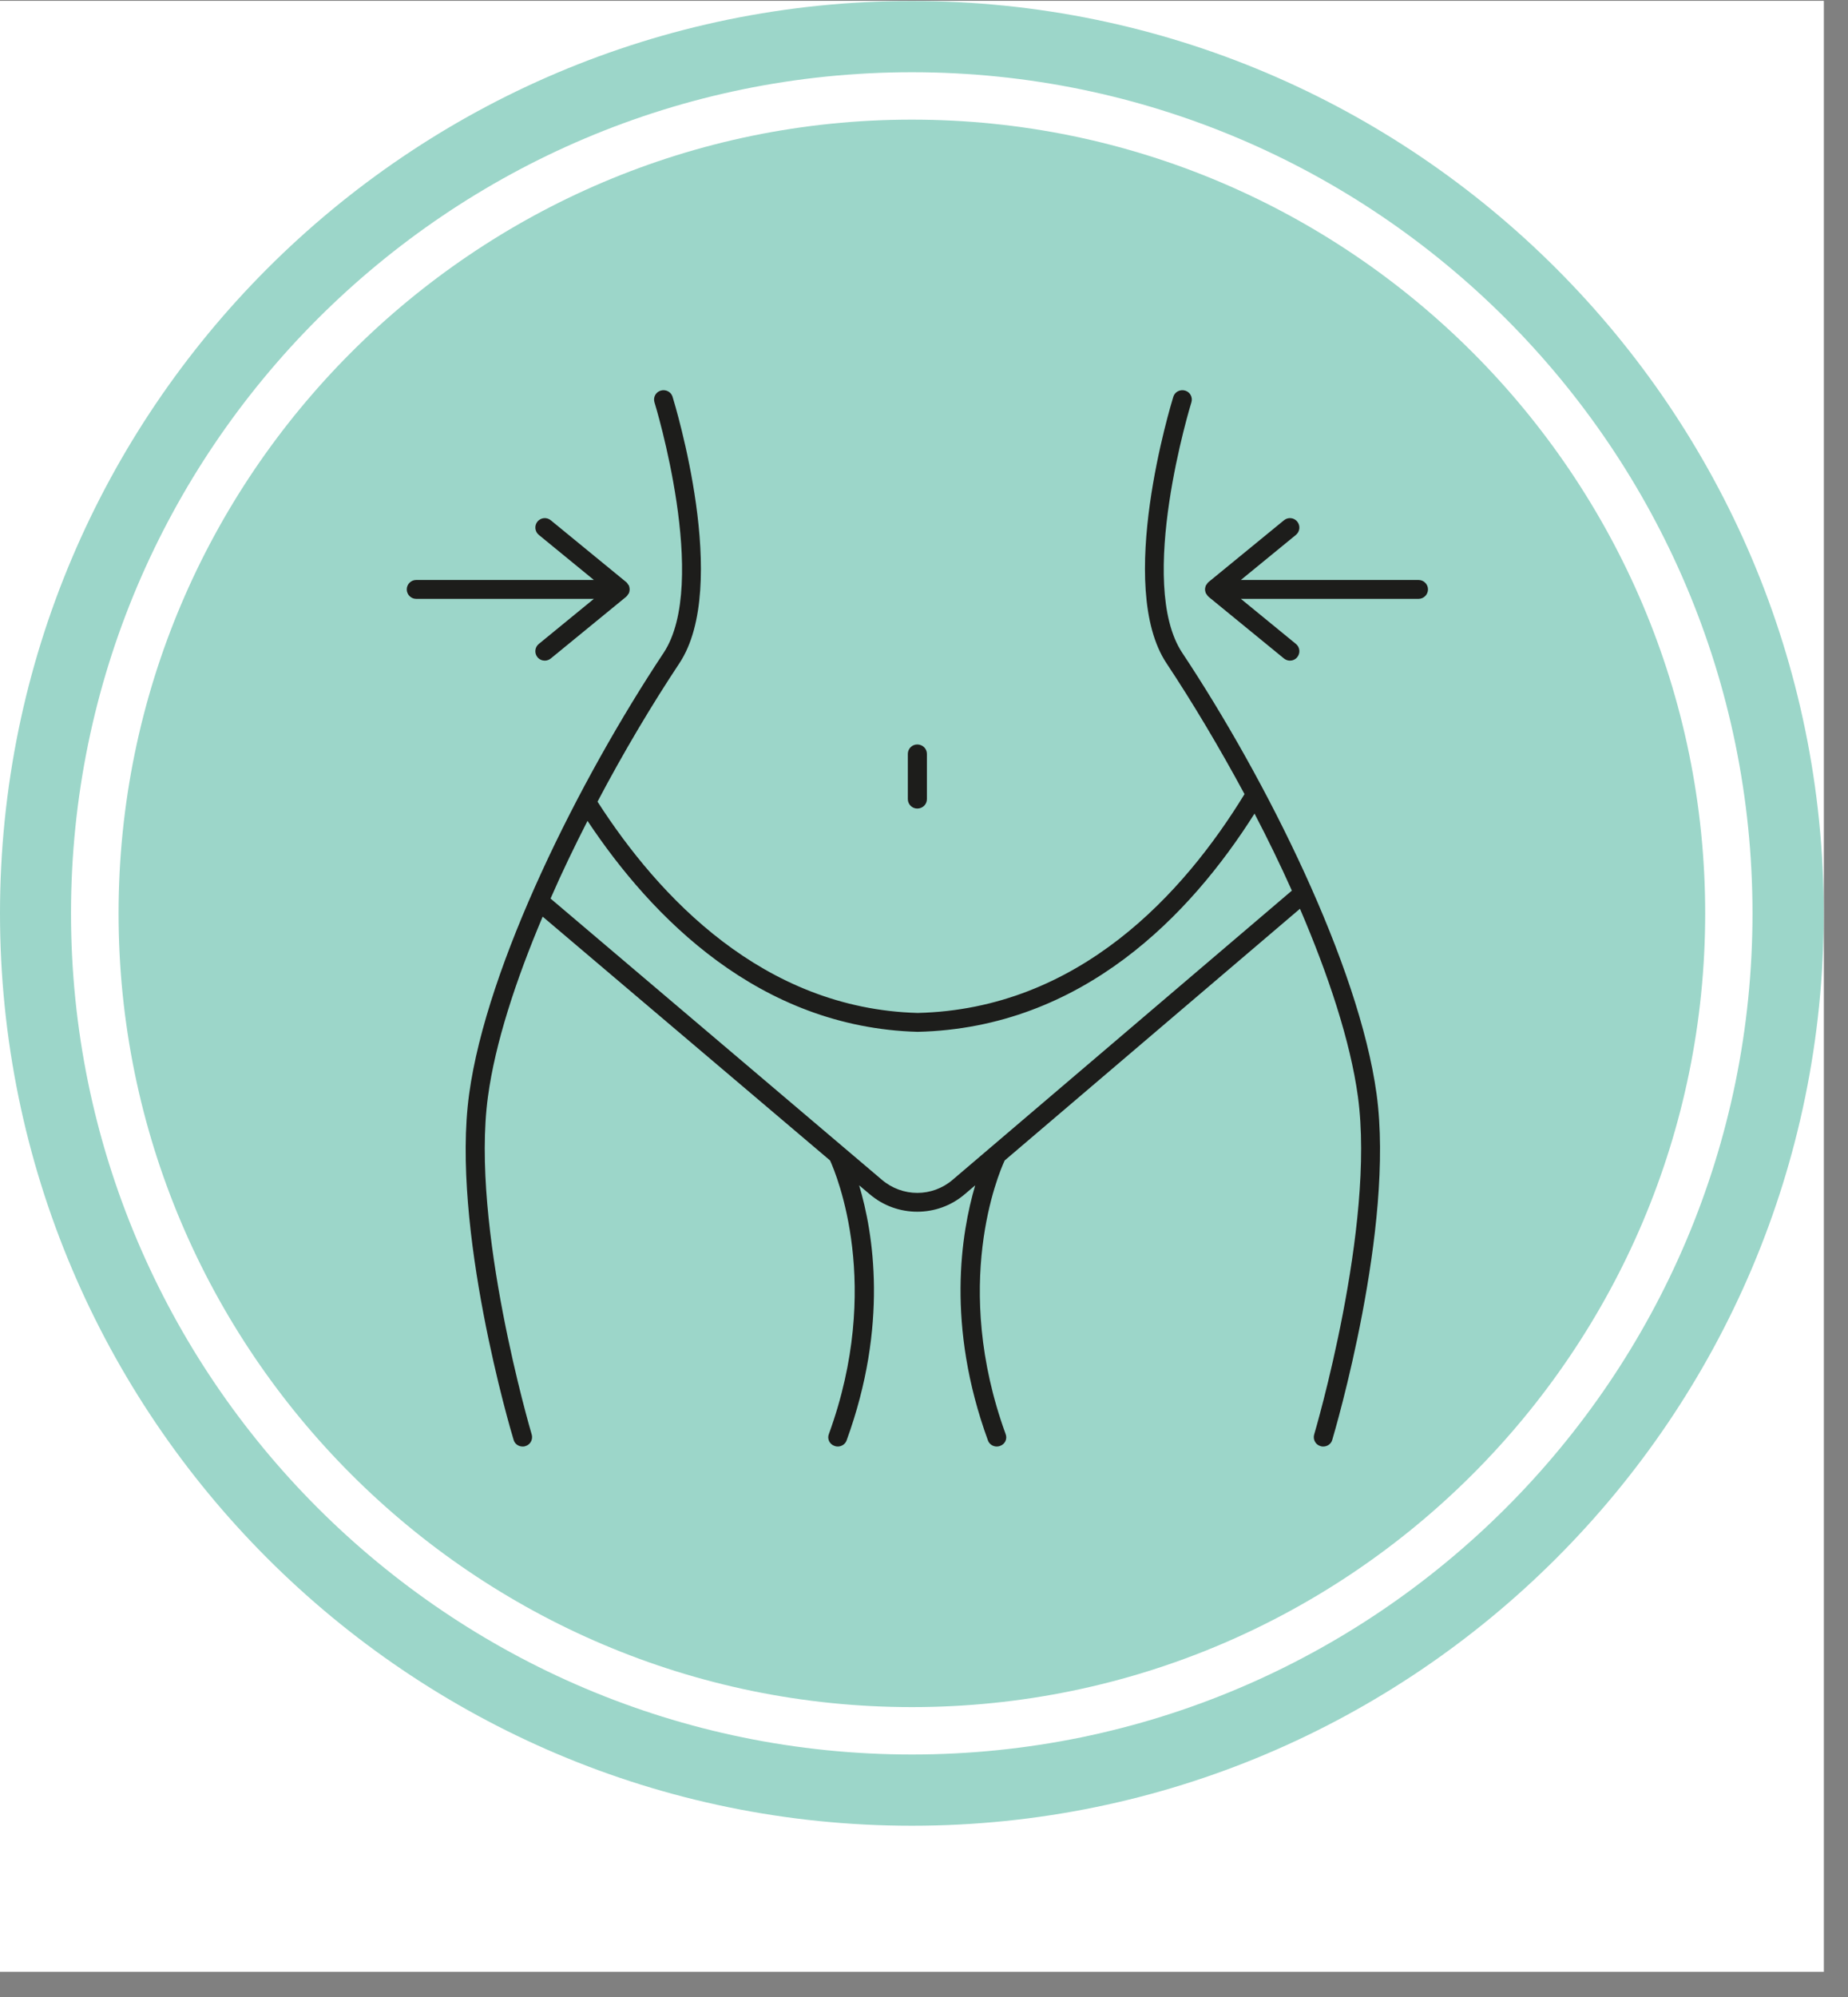 <svg xmlns="http://www.w3.org/2000/svg" xmlns:xlink="http://www.w3.org/1999/xlink" width="50" zoomAndPan="magnify" viewBox="0 0 37.5 40.5" height="54" preserveAspectRatio="xMidYMid meet" version="1.0"><rect x="0" y="0" width="37.5" height="40.5" fill="#808080" stroke="none"/><defs><clipPath id="a5062fb1fd"><path d="M 0 0.02 L 37.008 0.02 L 37.008 39.988 L 0 39.988 Z M 0 0.02 " clip-rule="nonzero"/></clipPath><clipPath id="2b0a377124"><path d="M 0 0.02 L 37.008 0.02 L 37.008 37.027 L 0 37.027 Z M 0 0.02 " clip-rule="nonzero"/></clipPath><clipPath id="d67be9a662"><path d="M 9 7.875 L 28.977 7.875 L 28.977 29.336 L 9 29.336 Z M 9 7.875 " clip-rule="nonzero"/></clipPath><clipPath id="842d43178b"><path d="M 24 10 L 28.977 10 L 28.977 14 L 24 14 Z M 24 10 " clip-rule="nonzero"/></clipPath><clipPath id="27b84b960b"><path d="M 8.254 10 L 13 10 L 13 14 L 8.254 14 Z M 8.254 10 " clip-rule="nonzero"/></clipPath></defs><g clip-path="url(#a5062fb1fd)"><path fill="#ffffff" d="M 0 0.02 L 37.008 0.02 L 37.008 39.988 L 0 39.988 Z M 0 0.02 " fill-opacity="1" fill-rule="nonzero"/><path fill="#ffffff" d="M 0 0.02 L 37.008 0.02 L 37.008 39.988 L 0 39.988 Z M 0 0.02 " fill-opacity="1" fill-rule="nonzero"/></g><g clip-path="url(#2b0a377124)"><path fill="#9cd6c9" d="M 18.504 0.02 C 8.297 0.02 0 8.324 0 18.523 C 0 28.73 8.297 37.027 18.504 37.027 C 28.703 37.027 37.008 28.73 37.008 18.523 C 37.008 8.324 28.703 0.02 18.504 0.02 Z M 18.504 35.582 C 9.098 35.582 1.441 27.93 1.441 18.523 C 1.441 9.117 9.098 1.465 18.504 1.465 C 27.91 1.465 35.562 9.117 35.562 18.523 C 35.562 27.93 27.91 35.582 18.504 35.582 Z M 18.504 35.582 " fill-opacity="1" fill-rule="nonzero"/></g><path fill="#9cd6c9" d="M 18.504 2.426 C 9.629 2.426 2.406 9.648 2.406 18.523 C 2.406 27.398 9.629 34.621 18.504 34.621 C 27.379 34.621 34.602 27.398 34.602 18.523 C 34.602 9.648 27.379 2.426 18.504 2.426 Z M 18.504 2.426 " fill-opacity="1" fill-rule="nonzero"/><g clip-path="url(#d67be9a662)"><path fill="#1d1d1b" d="M 23.992 13.242 C 23.051 11.828 24.164 8.195 24.176 8.16 C 24.207 8.059 24.152 7.953 24.051 7.922 C 23.949 7.891 23.84 7.945 23.809 8.047 C 23.762 8.203 22.633 11.891 23.672 13.453 C 24.199 14.246 24.742 15.156 25.254 16.105 C 24.027 18.109 21.898 20.465 18.621 20.543 C 15.484 20.457 13.363 18.184 12.125 16.258 C 12.656 15.25 13.23 14.289 13.785 13.453 C 14.824 11.891 13.695 8.203 13.648 8.047 C 13.617 7.945 13.508 7.891 13.406 7.922 C 13.305 7.953 13.25 8.059 13.281 8.16 C 13.293 8.195 14.402 11.828 13.465 13.242 C 11.762 15.805 9.879 19.562 9.52 22.188 C 9.148 24.898 10.367 29.027 10.422 29.199 C 10.445 29.285 10.523 29.336 10.605 29.336 C 10.621 29.336 10.641 29.336 10.66 29.328 C 10.762 29.301 10.82 29.191 10.789 29.09 C 10.777 29.051 9.543 24.867 9.902 22.238 C 10.047 21.164 10.461 19.891 11.012 18.59 L 16.844 23.535 C 16.977 23.828 17.914 26.078 16.82 29.082 C 16.781 29.18 16.832 29.289 16.934 29.324 C 16.953 29.332 16.977 29.336 17 29.336 C 17.078 29.336 17.152 29.289 17.18 29.211 C 18.031 26.875 17.723 25.004 17.434 24.039 L 17.648 24.219 C 17.926 24.457 18.27 24.574 18.613 24.574 C 18.957 24.574 19.301 24.457 19.582 24.215 L 19.789 24.039 C 19.504 25.004 19.195 26.879 20.047 29.211 C 20.074 29.289 20.148 29.336 20.227 29.336 C 20.25 29.336 20.273 29.332 20.293 29.324 C 20.395 29.289 20.445 29.18 20.406 29.082 C 19.309 26.066 20.258 23.812 20.387 23.535 L 26.379 18.43 C 26.961 19.785 27.402 21.121 27.555 22.238 C 27.914 24.867 26.68 29.051 26.668 29.09 C 26.637 29.191 26.695 29.301 26.797 29.328 C 26.816 29.336 26.832 29.336 26.852 29.336 C 26.934 29.336 27.012 29.285 27.035 29.199 C 27.086 29.027 28.305 24.898 27.934 22.188 C 27.574 19.562 25.695 15.805 23.992 13.242 Z M 19.332 23.926 C 18.918 24.281 18.312 24.281 17.895 23.926 L 11.172 18.223 C 11.402 17.695 11.656 17.168 11.922 16.648 C 13.227 18.609 15.406 20.836 18.621 20.926 C 21.973 20.848 24.168 18.539 25.457 16.5 C 25.727 17.016 25.98 17.539 26.215 18.062 Z M 19.332 23.926 " fill-opacity="1" fill-rule="nonzero"/></g><path fill="#1d1d1b" d="M 18.613 16.398 C 18.723 16.398 18.809 16.312 18.809 16.207 L 18.809 15.289 C 18.809 15.184 18.723 15.098 18.613 15.098 C 18.508 15.098 18.422 15.184 18.422 15.289 L 18.422 16.207 C 18.422 16.312 18.508 16.398 18.613 16.398 Z M 18.613 16.398 " fill-opacity="1" fill-rule="nonzero"/><g clip-path="url(#842d43178b)"><path fill="#1d1d1b" d="M 28.785 11.762 L 25.18 11.762 L 26.297 10.848 C 26.379 10.781 26.391 10.66 26.324 10.578 C 26.258 10.496 26.137 10.484 26.055 10.551 L 24.523 11.805 C 24.52 11.805 24.52 11.809 24.516 11.812 C 24.504 11.824 24.492 11.84 24.484 11.855 C 24.48 11.863 24.473 11.867 24.469 11.875 C 24.461 11.898 24.453 11.926 24.453 11.953 C 24.453 11.98 24.461 12.008 24.469 12.031 C 24.473 12.039 24.48 12.043 24.484 12.051 C 24.492 12.066 24.504 12.082 24.516 12.094 C 24.52 12.094 24.52 12.098 24.523 12.102 L 26.055 13.355 C 26.09 13.383 26.133 13.398 26.176 13.398 C 26.23 13.398 26.285 13.375 26.324 13.328 C 26.391 13.246 26.379 13.125 26.297 13.059 L 25.18 12.145 L 28.785 12.145 C 28.891 12.145 28.977 12.059 28.977 11.953 C 28.977 11.848 28.891 11.762 28.785 11.762 Z M 28.785 11.762 " fill-opacity="1" fill-rule="nonzero"/></g><g clip-path="url(#27b84b960b)"><path fill="#1d1d1b" d="M 10.934 13.059 C 10.852 13.125 10.84 13.246 10.906 13.328 C 10.945 13.375 11 13.398 11.055 13.398 C 11.098 13.398 11.141 13.383 11.176 13.355 L 12.707 12.102 C 12.711 12.098 12.711 12.094 12.715 12.094 C 12.727 12.082 12.738 12.066 12.746 12.051 C 12.75 12.043 12.758 12.039 12.762 12.031 C 12.77 12.008 12.777 11.98 12.777 11.953 C 12.777 11.926 12.77 11.898 12.762 11.875 C 12.758 11.867 12.75 11.863 12.746 11.855 C 12.738 11.84 12.727 11.824 12.715 11.812 C 12.711 11.809 12.711 11.805 12.707 11.805 L 11.176 10.551 C 11.094 10.484 10.973 10.496 10.906 10.578 C 10.84 10.66 10.852 10.781 10.934 10.848 L 12.051 11.762 L 8.445 11.762 C 8.34 11.762 8.254 11.848 8.254 11.953 C 8.254 12.059 8.34 12.145 8.445 12.145 L 12.051 12.145 Z M 10.934 13.059 " fill-opacity="1" fill-rule="nonzero"/></g></svg>